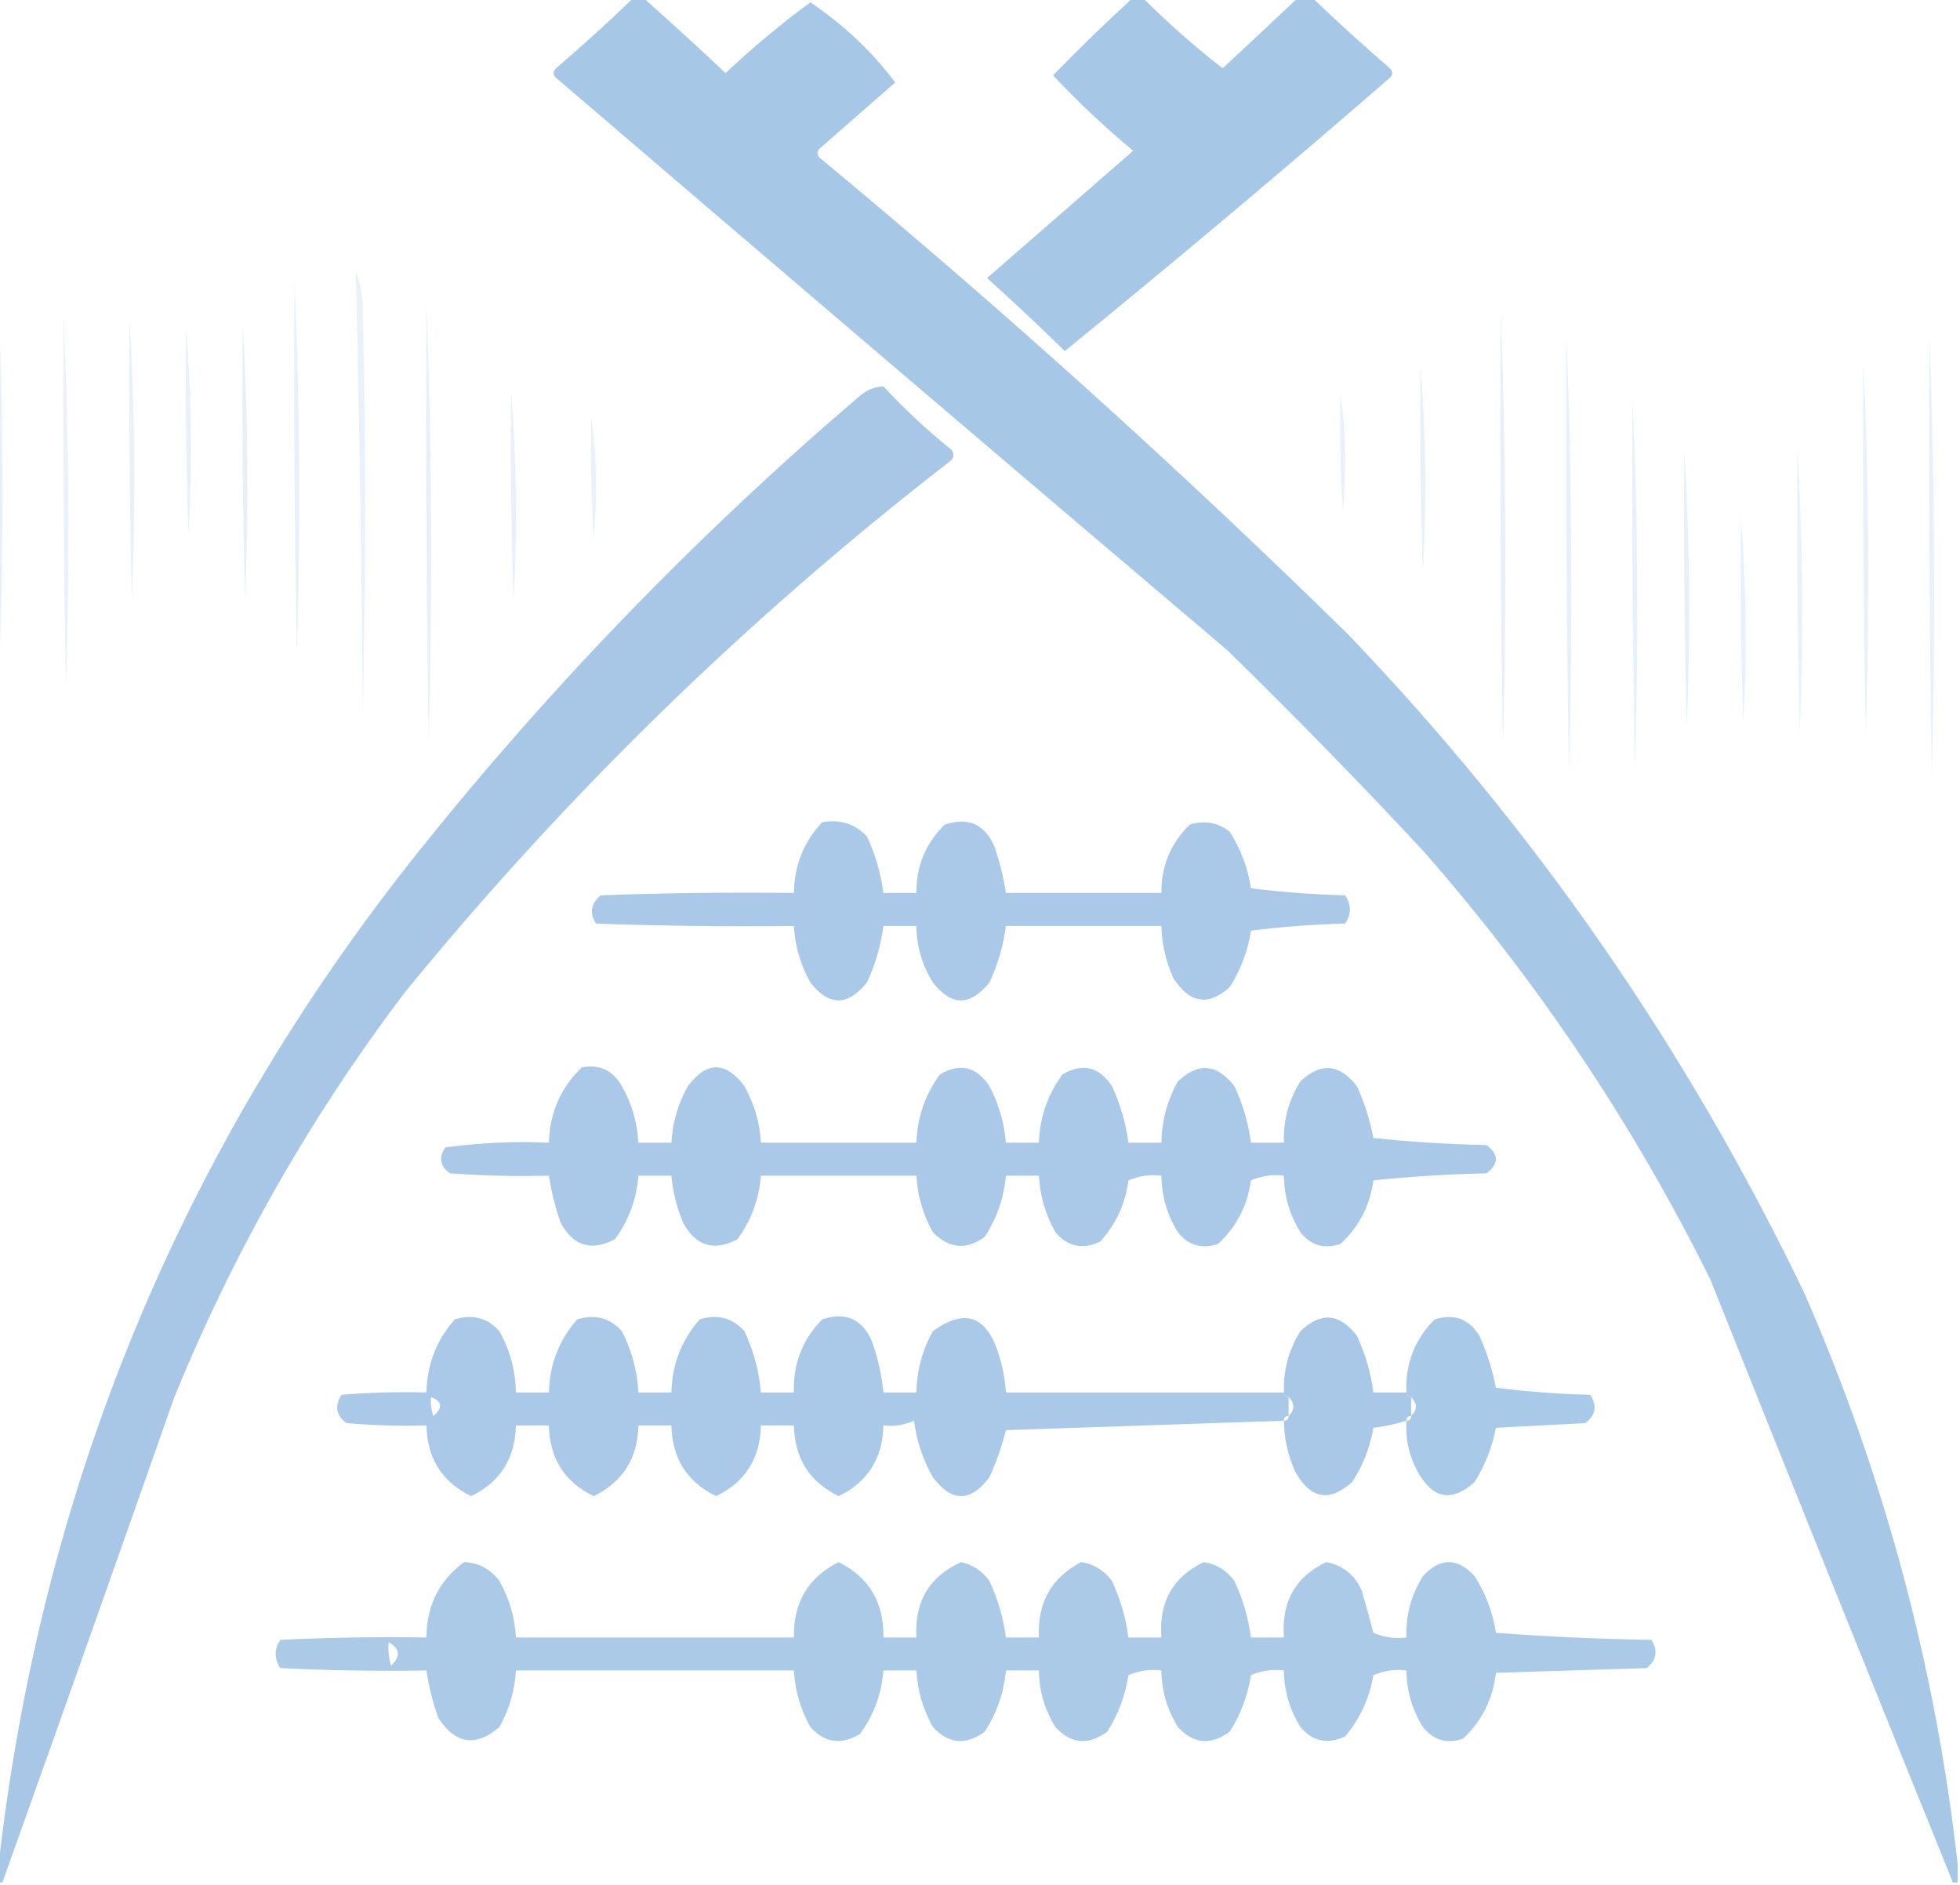 <?xml version="1.0" encoding="UTF-8"?>
<!DOCTYPE svg PUBLIC "-//W3C//DTD SVG 1.1//EN" "http://www.w3.org/Graphics/SVG/1.1/DTD/svg11.dtd">
<svg xmlns="http://www.w3.org/2000/svg" version="1.1" width="416px" height="400px" style="shape-rendering:geometricPrecision; text-rendering:geometricPrecision; image-rendering:optimizeQuality; fill-rule:evenodd; clip-rule:evenodd" xmlns:xlink="http://www.w3.org/1999/xlink">
<g><path style="opacity:0.944" fill="#a2c4e6" d="M 134.5,-0.5 C 135.167,-0.5 135.833,-0.5 136.5,-0.5C 142.355,4.7 148.188,10.033 154,15.5C 159.719,10.11 165.719,5.11 172,0.5C 179.137,5.313 185.137,10.979 190,17.5C 184.667,22.167 179.333,26.833 174,31.5C 173.333,32.167 173.333,32.833 174,33.5C 212.655,65.529 249.989,99.195 286,134.5C 325.742,175.93 358.076,222.597 383,274.5C 399.949,313.304 410.782,353.637 415.5,395.5C 415.5,396.833 415.5,398.167 415.5,399.5C 415.167,399.5 414.833,399.5 414.5,399.5C 397.243,356.902 380.077,314.235 363,271.5C 346.586,238.441 326.253,208.108 302,180.5C 288.529,166.029 274.696,151.862 260.5,138C 212.907,97.618 165.407,57.118 118,16.5C 117.333,15.833 117.333,15.167 118,14.5C 123.695,9.634 129.195,4.634 134.5,-0.5 Z"/></g>
<g><path style="opacity:0.948" fill="#a2c4e6" d="M 240.5,-0.5 C 241.167,-0.5 241.833,-0.5 242.5,-0.5C 247.825,4.821 253.491,9.821 259.5,14.5C 264.907,9.484 270.241,4.484 275.5,-0.5C 276.5,-0.5 277.5,-0.5 278.5,-0.5C 283.832,4.6 289.332,9.6 295,14.5C 295.667,15.167 295.667,15.833 295,16.5C 272.293,36.209 249.293,55.543 226,74.5C 220.595,69.218 215.095,64.051 209.5,59C 219.833,50 230.167,41 240.5,32C 234.467,26.964 228.8,21.631 223.5,16C 228.997,10.337 234.663,4.837 240.5,-0.5 Z"/></g>
<g><path style="opacity:0.246" fill="#a2c4e6" d="M 75.5,57.5 C 76.314,59.631 76.814,61.964 77,64.5C 77.667,93.5 77.667,122.5 77,151.5C 76.771,120.154 76.271,88.821 75.5,57.5 Z"/></g>
<g><path style="opacity:0.251" fill="#a2c4e6" d="M -0.5,58.5 C 0.833,89.5 0.833,120.5 -0.5,151.5C -0.5,120.5 -0.5,89.5 -0.5,58.5 Z"/></g>
<g><path style="opacity:0.249" fill="#a2c4e6" d="M 62.5,59.5 C 63.663,85.663 63.83,111.997 63,138.5C 62.5,112.169 62.333,85.835 62.5,59.5 Z"/></g>
<g><path style="opacity:0.248" fill="#a2c4e6" d="M 90.5,63.5 C 91.664,94.664 91.831,125.997 91,157.5C 90.5,126.168 90.333,94.835 90.5,63.5 Z"/></g>
<g><path style="opacity:0.25" fill="#a2c4e6" d="M 318.5,65.5 C 319.664,96.331 319.831,127.331 319,158.5C 318.5,127.502 318.333,96.502 318.5,65.5 Z"/></g>
<g><path style="opacity:0.246" fill="#a2c4e6" d="M 13.5,66.5 C 14.664,92.997 14.83,119.664 14,146.5C 13.5,119.835 13.333,93.169 13.5,66.5 Z"/></g>
<g><path style="opacity:0.247" fill="#a2c4e6" d="M 27.5,67.5 C 28.663,87.329 28.829,107.329 28,127.5C 27.5,107.503 27.333,87.503 27.5,67.5 Z"/></g>
<g><path style="opacity:0.251" fill="#a2c4e6" d="M 51.5,68.5 C 52.662,87.996 52.829,107.662 52,127.5C 51.5,107.836 51.333,88.169 51.5,68.5 Z"/></g>
<g><path style="opacity:0.247" fill="#a2c4e6" d="M 39.5,69.5 C 40.661,83.994 40.828,98.661 40,113.5C 39.5,98.837 39.333,84.171 39.5,69.5 Z"/></g>
<g><path style="opacity:0.248" fill="#a2c4e6" d="M 409.5,70.5 C 410.664,101.664 410.831,132.997 410,164.5C 409.5,133.168 409.333,101.835 409.5,70.5 Z"/></g>
<g><path style="opacity:0.251" fill="#a2c4e6" d="M 332.5,71.5 C 333.664,102.331 333.831,133.331 333,164.5C 332.5,133.502 332.333,102.502 332.5,71.5 Z"/></g>
<g><path style="opacity:0.249" fill="#a2c4e6" d="M 395.5,76.5 C 396.663,102.663 396.83,128.997 396,155.5C 395.5,129.169 395.333,102.835 395.5,76.5 Z"/></g>
<g><path style="opacity:0.247" fill="#a2c4e6" d="M 301.5,77.5 C 302.661,91.994 302.828,106.661 302,121.5C 301.5,106.837 301.333,92.171 301.5,77.5 Z"/></g>
<g><path style="opacity:0.93" fill="#a2c4e6" d="M 0.5,399.5 C 0.167,399.5 -0.167,399.5 -0.5,399.5C -0.5,398.833 -0.5,398.167 -0.5,397.5C 8.397,316.393 38.23,244.059 89,180.5C 117.061,145.437 148.227,113.271 182.5,84C 184.055,82.711 185.721,82.044 187.5,82C 192.032,86.867 196.866,91.367 202,95.5C 202.617,96.449 202.451,97.282 201.5,98C 158.776,131.056 120.276,168.556 86,210.5C 65.969,236.912 49.636,265.579 37,296.5C 24.923,330.9 12.756,365.233 0.5,399.5 Z"/></g>
<g><path style="opacity:0.248" fill="#a2c4e6" d="M 108.5,83.5 C 109.661,97.994 109.828,112.661 109,127.5C 108.5,112.837 108.333,98.171 108.5,83.5 Z"/></g>
<g><path style="opacity:0.253" fill="#a2c4e6" d="M 284.5,83.5 C 285.657,91.656 285.823,99.99 285,108.5C 284.5,100.173 284.334,91.84 284.5,83.5 Z"/></g>
<g><path style="opacity:0.249" fill="#a2c4e6" d="M 346.5,84.5 C 347.663,110.663 347.83,136.997 347,163.5C 346.5,137.169 346.333,110.835 346.5,84.5 Z"/></g>
<g><path style="opacity:0.241" fill="#a2c4e6" d="M 125.5,88.5 C 126.657,96.99 126.824,105.657 126,114.5C 125.5,105.84 125.334,97.173 125.5,88.5 Z"/></g>
<g><path style="opacity:0.25" fill="#a2c4e6" d="M 357.5,95.5 C 358.662,114.996 358.829,134.662 358,154.5C 357.5,134.836 357.333,115.169 357.5,95.5 Z"/></g>
<g><path style="opacity:0.246" fill="#a2c4e6" d="M 381.5,95.5 C 382.662,115.329 382.829,135.329 382,155.5C 381.5,135.503 381.333,115.503 381.5,95.5 Z"/></g>
<g><path style="opacity:0.245" fill="#a2c4e6" d="M 369.5,109.5 C 370.661,123.994 370.828,138.661 370,153.5C 369.5,138.837 369.333,124.17 369.5,109.5 Z"/></g>
<g><path style="opacity:0.913" fill="#a2c4e6" d="M 174.5,174.5 C 178.287,173.814 181.454,174.814 184,177.5C 185.79,181.327 186.956,185.327 187.5,189.5C 189.833,189.5 192.167,189.5 194.5,189.5C 194.464,183.8 196.464,178.967 200.5,175C 205.428,173.357 208.928,174.857 211,179.5C 212.15,182.768 212.984,186.101 213.5,189.5C 224.5,189.5 235.5,189.5 246.5,189.5C 246.453,183.806 248.453,178.973 252.5,175C 255.669,174.022 258.503,174.522 261,176.5C 263.349,180.195 264.849,184.195 265.5,188.5C 272.142,189.331 278.809,189.831 285.5,190C 286.833,192 286.833,194 285.5,196C 278.809,196.169 272.142,196.669 265.5,197.5C 264.849,201.805 263.349,205.805 261,209.5C 256.414,213.581 252.414,212.914 249,207.5C 247.438,203.986 246.605,200.319 246.5,196.5C 235.5,196.5 224.5,196.5 213.5,196.5C 212.956,200.673 211.79,204.673 210,208.5C 205.926,213.557 201.926,213.557 198,208.5C 195.715,204.813 194.548,200.813 194.5,196.5C 192.167,196.5 189.833,196.5 187.5,196.5C 186.956,200.673 185.79,204.673 184,208.5C 179.926,213.557 175.926,213.557 172,208.5C 169.901,204.769 168.734,200.769 168.5,196.5C 154.496,196.667 140.496,196.5 126.5,196C 125.065,193.733 125.398,191.733 127.5,190C 141.163,189.5 154.829,189.333 168.5,189.5C 168.58,183.681 170.58,178.681 174.5,174.5 Z"/></g>
<g><path style="opacity:0.908" fill="#a2c4e6" d="M 123.5,226.5 C 127.273,225.822 130.106,227.156 132,230.5C 134.099,234.231 135.266,238.231 135.5,242.5C 137.833,242.5 140.167,242.5 142.5,242.5C 142.734,238.231 143.901,234.231 146,230.5C 150,225.167 154,225.167 158,230.5C 160.099,234.231 161.266,238.231 161.5,242.5C 172.5,242.5 183.5,242.5 194.5,242.5C 194.68,237.127 196.346,232.294 199.5,228C 203.78,225.523 207.28,226.356 210,230.5C 211.985,234.259 213.152,238.259 213.5,242.5C 215.833,242.5 218.167,242.5 220.5,242.5C 220.68,237.127 222.346,232.294 225.5,228C 229.78,225.523 233.28,226.356 236,230.5C 237.79,234.327 238.956,238.327 239.5,242.5C 241.833,242.5 244.167,242.5 246.5,242.5C 246.573,237.873 247.74,233.54 250,229.5C 254.294,225.399 258.294,225.732 262,230.5C 263.79,234.327 264.956,238.327 265.5,242.5C 267.833,242.5 270.167,242.5 272.5,242.5C 272.338,237.818 273.505,233.485 276,229.5C 280.294,225.399 284.294,225.732 288,230.5C 289.606,234.031 290.772,237.698 291.5,241.5C 299.479,242.332 307.479,242.832 315.5,243C 318.167,245 318.167,247 315.5,249C 307.479,249.168 299.479,249.668 291.5,250.5C 290.771,255.869 288.438,260.369 284.5,264C 281.044,265.123 278.21,264.29 276,261.5C 273.715,257.813 272.548,253.813 272.5,249.5C 270.076,249.192 267.743,249.526 265.5,250.5C 264.771,255.869 262.438,260.369 258.5,264C 255.044,265.123 252.21,264.29 250,261.5C 247.715,257.813 246.548,253.813 246.5,249.5C 244.076,249.192 241.743,249.526 239.5,250.5C 238.848,255.469 236.848,259.802 233.5,263.5C 229.779,265.243 226.612,264.576 224,261.5C 221.901,257.769 220.734,253.769 220.5,249.5C 218.167,249.5 215.833,249.5 213.5,249.5C 213.076,254.192 211.576,258.525 209,262.5C 205.064,265.314 201.397,264.981 198,261.5C 195.901,257.769 194.734,253.769 194.5,249.5C 183.5,249.5 172.5,249.5 161.5,249.5C 161.11,254.505 159.444,259.005 156.5,263C 151.498,265.601 147.665,264.434 145,259.5C 143.648,256.28 142.814,252.947 142.5,249.5C 140.167,249.5 137.833,249.5 135.5,249.5C 135.112,254.499 133.446,258.999 130.5,263C 125.498,265.601 121.665,264.434 119,259.5C 117.85,256.232 117.016,252.899 116.5,249.5C 109.492,249.666 102.492,249.5 95.5,249C 93.38,247.477 93.046,245.644 94.5,243.5C 101.803,242.503 109.137,242.169 116.5,242.5C 116.668,236.169 119.001,230.836 123.5,226.5 Z"/></g>
<g><path style="opacity:0.914" fill="#a2c4e6" d="M 272.5,295.5 C 272.5,296.167 272.833,296.5 273.5,296.5C 273.5,297.833 273.5,299.167 273.5,300.5C 272.833,300.5 272.5,300.833 272.5,301.5C 252.898,302.155 233.231,302.822 213.5,303.5C 212.633,306.935 211.466,310.269 210,313.5C 206,318.833 202,318.833 198,313.5C 195.867,309.768 194.534,305.768 194,301.5C 191.959,302.423 189.792,302.756 187.5,302.5C 187.334,309.518 184.167,314.518 178,317.5C 171.833,314.518 168.666,309.518 168.5,302.5C 166.167,302.5 163.833,302.5 161.5,302.5C 161.334,309.518 158.167,314.518 152,317.5C 145.833,314.518 142.666,309.518 142.5,302.5C 140.167,302.5 137.833,302.5 135.5,302.5C 135.334,309.518 132.167,314.518 126,317.5C 119.833,314.518 116.666,309.518 116.5,302.5C 114.167,302.5 111.833,302.5 109.5,302.5C 109.334,309.518 106.167,314.518 100,317.5C 93.833,314.518 90.666,309.518 90.5,302.5C 84.824,302.666 79.157,302.499 73.5,302C 71.302,300.33 70.968,298.33 72.5,296C 78.491,295.501 84.491,295.334 90.5,295.5C 90.643,289.566 92.643,284.399 96.5,280C 100.274,278.817 103.441,279.651 106,282.5C 108.26,286.54 109.427,290.873 109.5,295.5C 111.833,295.5 114.167,295.5 116.5,295.5C 116.643,289.566 118.643,284.399 122.5,280C 126.274,278.817 129.441,279.651 132,282.5C 134.09,286.599 135.256,290.933 135.5,295.5C 137.833,295.5 140.167,295.5 142.5,295.5C 142.64,289.575 144.64,284.408 148.5,280C 152.274,278.817 155.441,279.651 158,282.5C 159.949,286.629 161.116,290.963 161.5,295.5C 163.833,295.5 166.167,295.5 168.5,295.5C 168.301,289.448 170.301,284.281 174.5,280C 179.428,278.357 182.928,279.857 185,284.5C 186.31,288.07 187.143,291.737 187.5,295.5C 189.833,295.5 192.167,295.5 194.5,295.5C 194.573,290.873 195.74,286.54 198,282.5C 204.793,277.547 209.46,279.214 212,287.5C 212.822,290.117 213.322,292.784 213.5,295.5C 233.167,295.5 252.833,295.5 272.5,295.5 Z M 91.5,296.5 C 93.859,297.389 94.025,298.722 92,300.5C 91.51,299.207 91.343,297.873 91.5,296.5 Z"/></g>
<g><path style="opacity:0.923" fill="#a2c4e6" d="M 298.5,295.5 C 298.5,296.167 298.833,296.5 299.5,296.5C 299.5,297.833 299.5,299.167 299.5,300.5C 298.833,300.5 298.5,300.833 298.5,301.5C 296.254,302.21 293.92,302.71 291.5,303C 290.787,307.139 289.287,310.972 287,314.5C 282.203,318.802 278.203,318.136 275,312.5C 273.378,309.013 272.545,305.346 272.5,301.5C 273.167,301.5 273.5,301.167 273.5,300.5C 274.833,299.167 274.833,297.833 273.5,296.5C 272.833,296.5 272.5,296.167 272.5,295.5C 272.338,290.818 273.505,286.485 276,282.5C 280.352,278.335 284.352,278.669 288,283.5C 289.79,287.327 290.956,291.327 291.5,295.5C 293.833,295.5 296.167,295.5 298.5,295.5 Z"/></g>
<g><path style="opacity:0.92" fill="#a2c4e6" d="M 298.5,301.5 C 299.167,301.5 299.5,301.167 299.5,300.5C 300.833,299.167 300.833,297.833 299.5,296.5C 298.833,296.5 298.5,296.167 298.5,295.5C 298.252,289.404 300.252,284.237 304.5,280C 308.627,278.708 311.794,279.875 314,283.5C 315.606,287.031 316.772,290.698 317.5,294.5C 324.142,295.331 330.809,295.831 337.5,296C 339.032,298.33 338.698,300.33 336.5,302C 330.167,302.333 323.833,302.667 317.5,303C 316.717,307.073 315.217,310.906 313,314.5C 308.203,318.802 304.203,318.136 301,312.5C 299.096,309.077 298.263,305.41 298.5,301.5 Z"/></g>
<g><path style="opacity:0.905" fill="#a2c4e6" d="M 98.5,331.5 C 101.617,331.642 104.117,332.976 106,335.5C 108.099,339.231 109.266,343.231 109.5,347.5C 129.167,347.5 148.833,347.5 168.5,347.5C 168.37,340.077 171.537,334.744 178,331.5C 184.463,334.744 187.63,340.077 187.5,347.5C 189.833,347.5 192.167,347.5 194.5,347.5C 194.069,339.896 197.236,334.563 204,331.5C 206.499,332.083 208.499,333.416 210,335.5C 211.79,339.327 212.956,343.327 213.5,347.5C 215.833,347.5 218.167,347.5 220.5,347.5C 220.163,340.087 223.163,334.753 229.5,331.5C 232.214,331.94 234.38,333.274 236,335.5C 237.79,339.327 238.956,343.327 239.5,347.5C 241.833,347.5 244.167,347.5 246.5,347.5C 245.919,339.982 248.919,334.648 255.5,331.5C 258.214,331.94 260.38,333.274 262,335.5C 263.79,339.327 264.956,343.327 265.5,347.5C 267.833,347.5 270.167,347.5 272.5,347.5C 271.936,339.943 274.936,334.61 281.5,331.5C 285.033,332.198 287.533,334.198 289,337.5C 289.897,340.49 290.731,343.49 291.5,346.5C 293.743,347.474 296.076,347.808 298.5,347.5C 298.338,342.818 299.505,338.485 302,334.5C 305.667,330.5 309.333,330.5 313,334.5C 315.349,338.195 316.849,342.195 317.5,346.5C 328.485,347.332 339.485,347.832 350.5,348C 351.935,350.267 351.602,352.267 349.5,354C 338.833,354.333 328.167,354.667 317.5,355C 316.879,360.532 314.546,365.199 310.5,369C 307.044,370.123 304.21,369.29 302,366.5C 299.715,362.813 298.548,358.813 298.5,354.5C 296.076,354.192 293.743,354.526 291.5,355.5C 290.648,360.4 288.648,364.733 285.5,368.5C 281.779,370.243 278.612,369.576 276,366.5C 273.715,362.813 272.548,358.813 272.5,354.5C 270.076,354.192 267.743,354.526 265.5,355.5C 264.849,359.805 263.349,363.805 261,367.5C 256.982,370.439 253.315,370.105 250,366.5C 247.715,362.813 246.548,358.813 246.5,354.5C 244.076,354.192 241.743,354.526 239.5,355.5C 238.849,359.805 237.349,363.805 235,367.5C 230.982,370.439 227.315,370.105 224,366.5C 221.715,362.813 220.548,358.813 220.5,354.5C 218.167,354.5 215.833,354.5 213.5,354.5C 213.076,359.192 211.576,363.525 209,367.5C 204.982,370.439 201.315,370.105 198,366.5C 195.901,362.769 194.734,358.769 194.5,354.5C 192.167,354.5 189.833,354.5 187.5,354.5C 187.11,359.505 185.444,364.005 182.5,368C 178.526,370.364 175.026,369.864 172,366.5C 169.901,362.769 168.734,358.769 168.5,354.5C 148.833,354.5 129.167,354.5 109.5,354.5C 109.266,358.769 108.099,362.769 106,366.5C 100.956,370.826 96.622,370.16 93,364.5C 91.85,361.232 91.016,357.899 90.5,354.5C 80.161,354.666 69.828,354.5 59.5,354C 58.167,352 58.167,350 59.5,348C 69.828,347.5 80.161,347.334 90.5,347.5C 90.551,340.731 93.218,335.398 98.5,331.5 Z M 82.5,348.5 C 84.898,349.882 85.065,351.549 83,353.5C 82.507,351.866 82.34,350.199 82.5,348.5 Z"/></g>
</svg>
